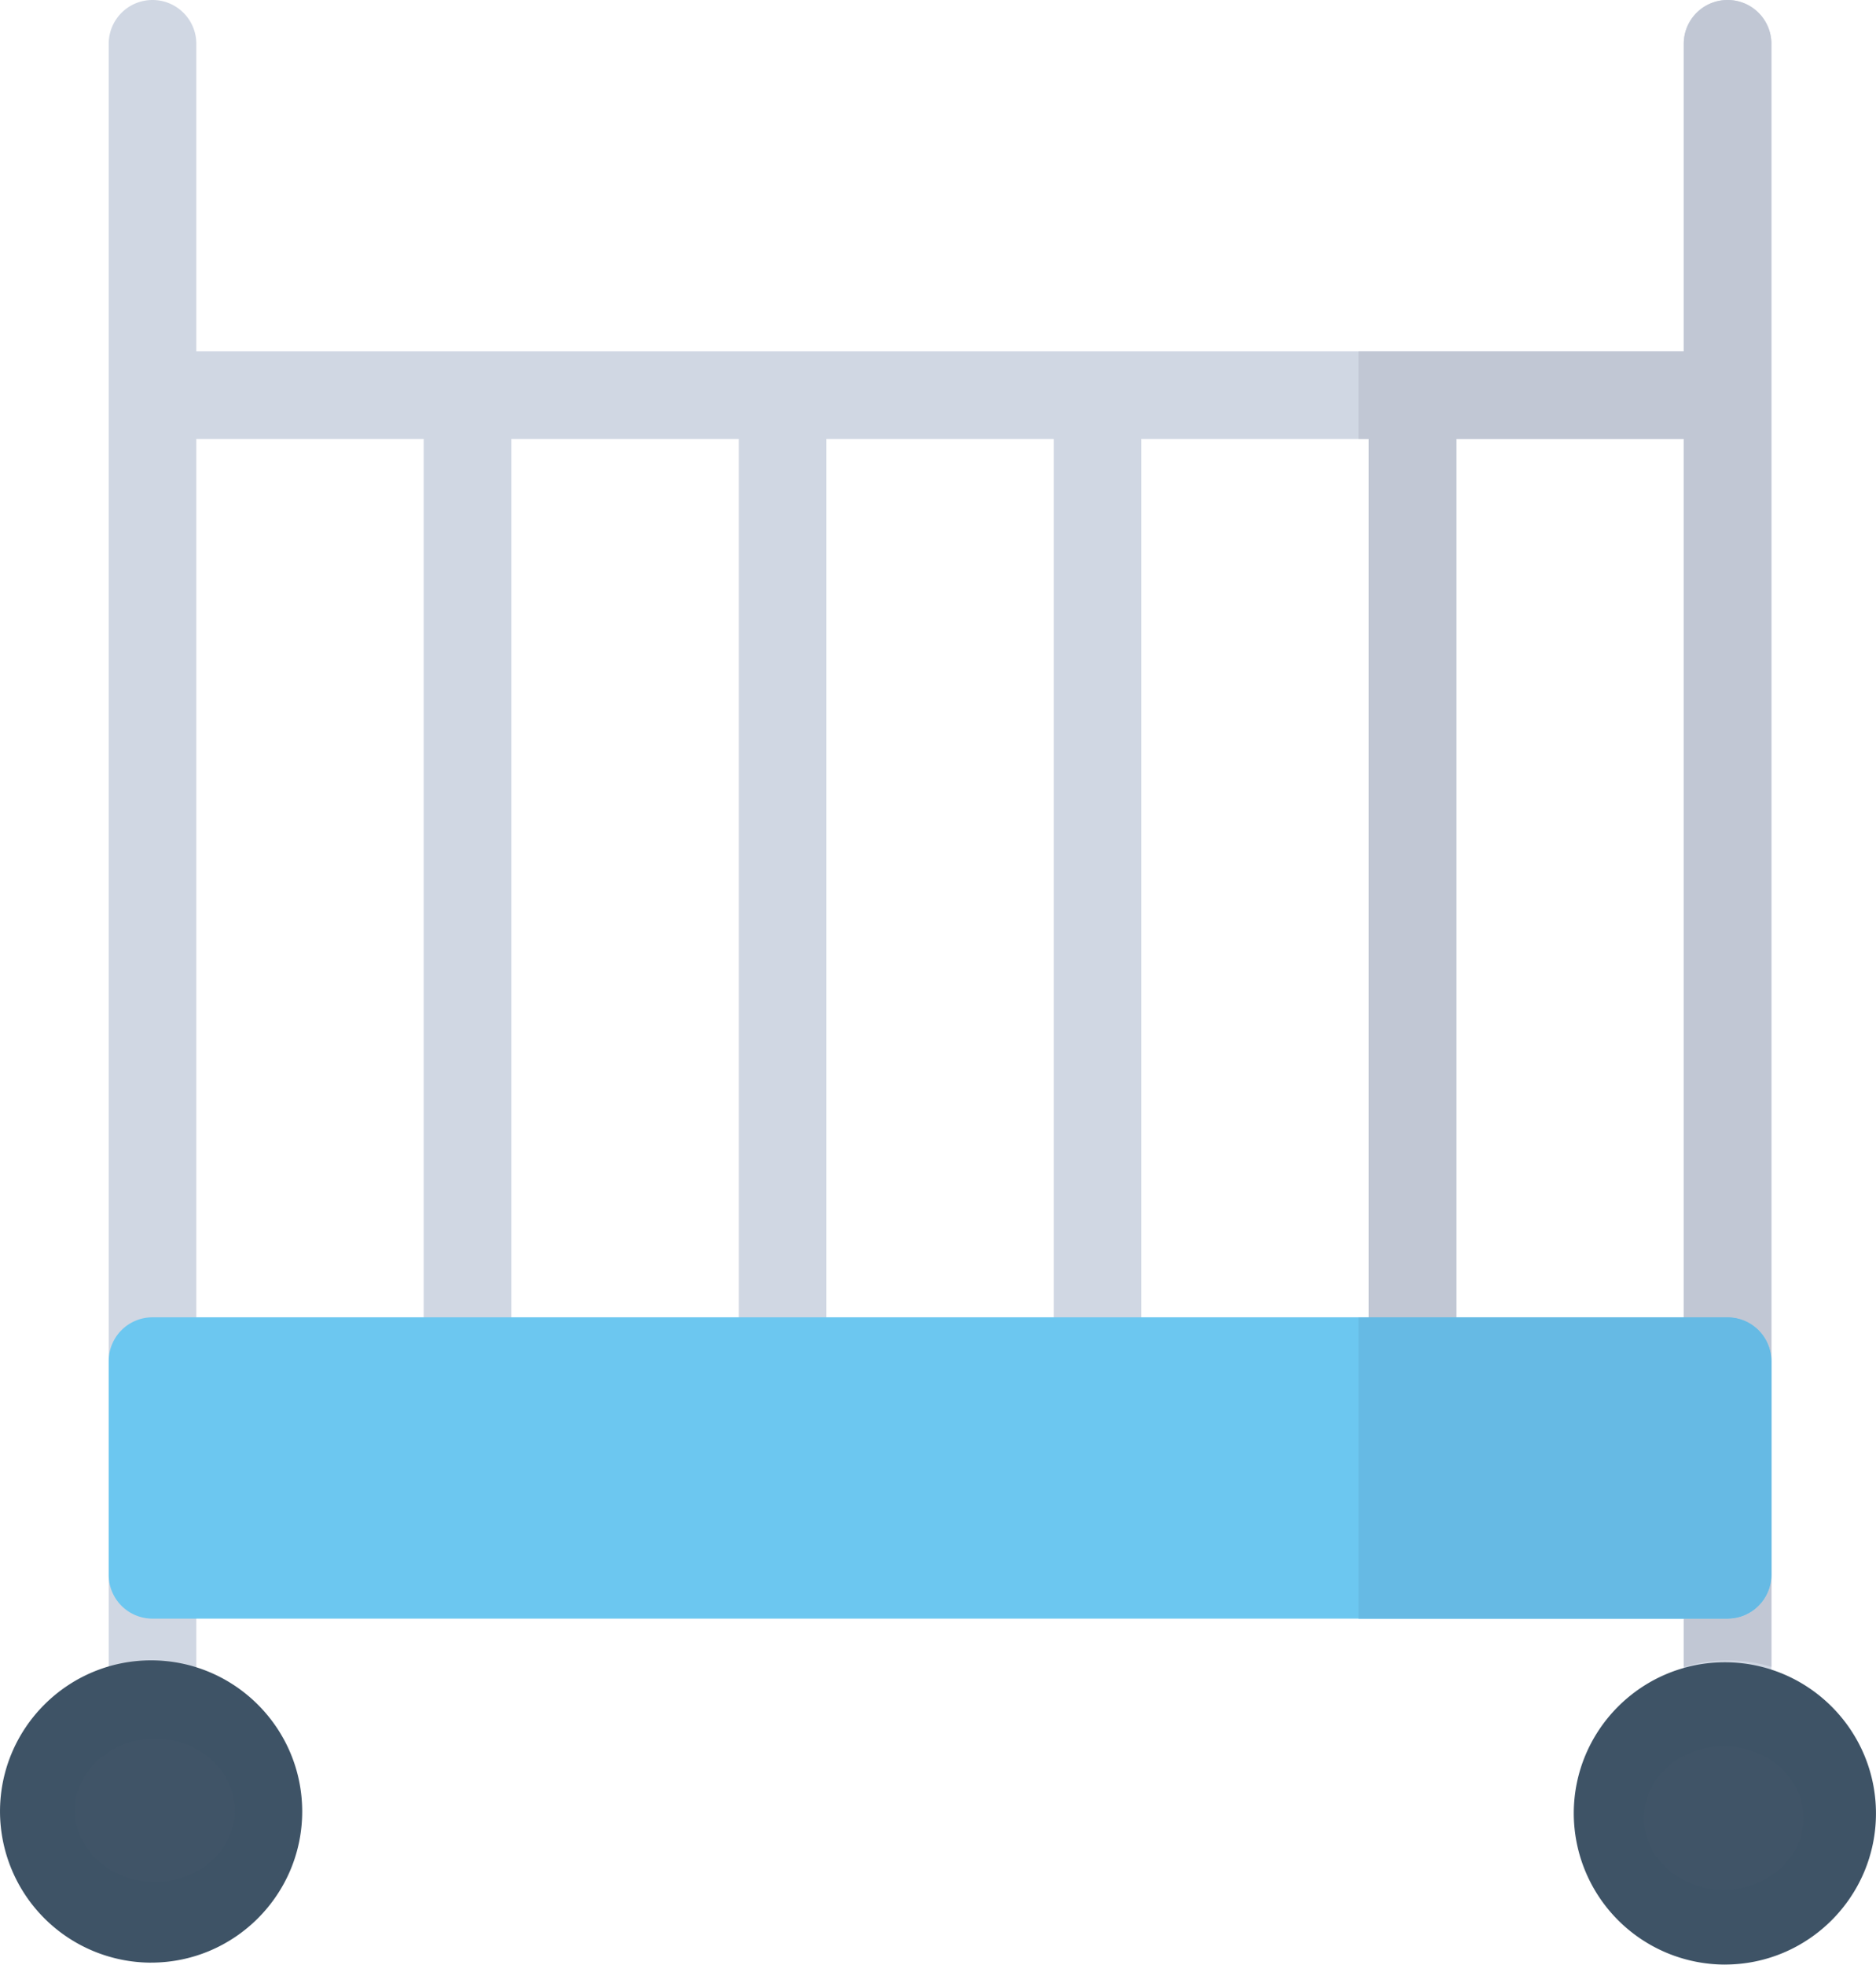 <svg xmlns="http://www.w3.org/2000/svg" xmlns:xlink="http://www.w3.org/1999/xlink" width="65.424" height="68.508" viewBox="0 0 61.335 64.227"><path d="M47.617 43.06V14.35h7.433v28.71h-7.433m-10.3-28.71h7.435v28.71h-7.435V14.35m-10.3 0h7.435v28.71h-7.435V14.35m-10.3 0h7.436v28.71h-7.436V14.35m-10.3 0h7.435v28.71H6.418V14.35M56.483 0c-.792 0-1.433.64-1.433 1.432v10.053H6.418V1.432C6.418.64 5.777 0 4.986 0a1.43 1.43 0 0 0-1.432 1.432v57.78a1.43 1.43 0 0 0 1.432 1.433c.79 0 1.432-.64 1.432-1.433V45.925H55.05v13.288c0 .792.64 1.433 1.433 1.433s1.432-.64 1.432-1.433V1.432c0-.79-.64-1.432-1.432-1.432" fill="#d0d7e3"/><path d="M4.94 57.137a2.08 2.08 0 0 0-2.077 2.076 2.08 2.08 0 0 0 2.077 2.076 2.08 2.08 0 0 0 2.076-2.076 2.08 2.08 0 0 0-2.076-2.076zm0 7.017A4.95 4.95 0 0 1 0 59.213c0-2.724 2.216-4.94 4.94-4.94s4.94 2.216 4.94 4.94-2.216 4.94-4.94 4.94" fill="#3e5366"/><path d="M56.483 43.06H4.986a1.43 1.43 0 0 0-1.432 1.433v6.984a1.43 1.43 0 0 0 1.432 1.432h51.497c.79 0 1.432-.64 1.432-1.432v-6.984c0-.792-.64-1.433-1.432-1.433" fill="#6cc7f0"/><path d="M55.05 54.484V52.91h1.433c.79 0 1.432-.64 1.432-1.432v3.007c-.453-.137-.935-.21-1.432-.21a4.94 4.94 0 0 0-1.433.211m2.865-9.99c0-.792-.64-1.433-1.432-1.433H55.05V14.35h-7.433v28.71H44.75V14.35h-.333v-2.865H55.05V1.432C55.05.64 55.69 0 56.483 0s1.432.64 1.432 1.432v43.06" fill="#c1c7d4"/><path d="M56.483 52.91H44.418v-9.85h12.065c.79 0 1.432.64 1.432 1.433v6.984c0 .79-.64 1.432-1.432 1.432" fill="#66bae4"/><use xlink:href="#B" fill="#405467"/><path d="M56.395 57.2a2.08 2.08 0 0 0-2.077 2.076 2.08 2.08 0 0 0 2.077 2.076 2.08 2.08 0 0 0 2.076-2.076 2.08 2.08 0 0 0-2.076-2.076zm0 7.017a4.95 4.95 0 0 1-4.941-4.941c0-2.724 2.216-4.94 4.94-4.94s4.94 2.216 4.94 4.94-2.216 4.94-4.94 4.94" fill="#3e5366"/><use xlink:href="#B" x="51.29" y="0.25" fill="#405467"/><defs ><path id="B" d="M5.065 61.52c-1.44 0-2.612-1.05-2.612-2.344s1.17-2.344 2.612-2.344 2.612 1.052 2.612 2.344-1.173 2.344-2.612 2.344"/></defs></svg>
